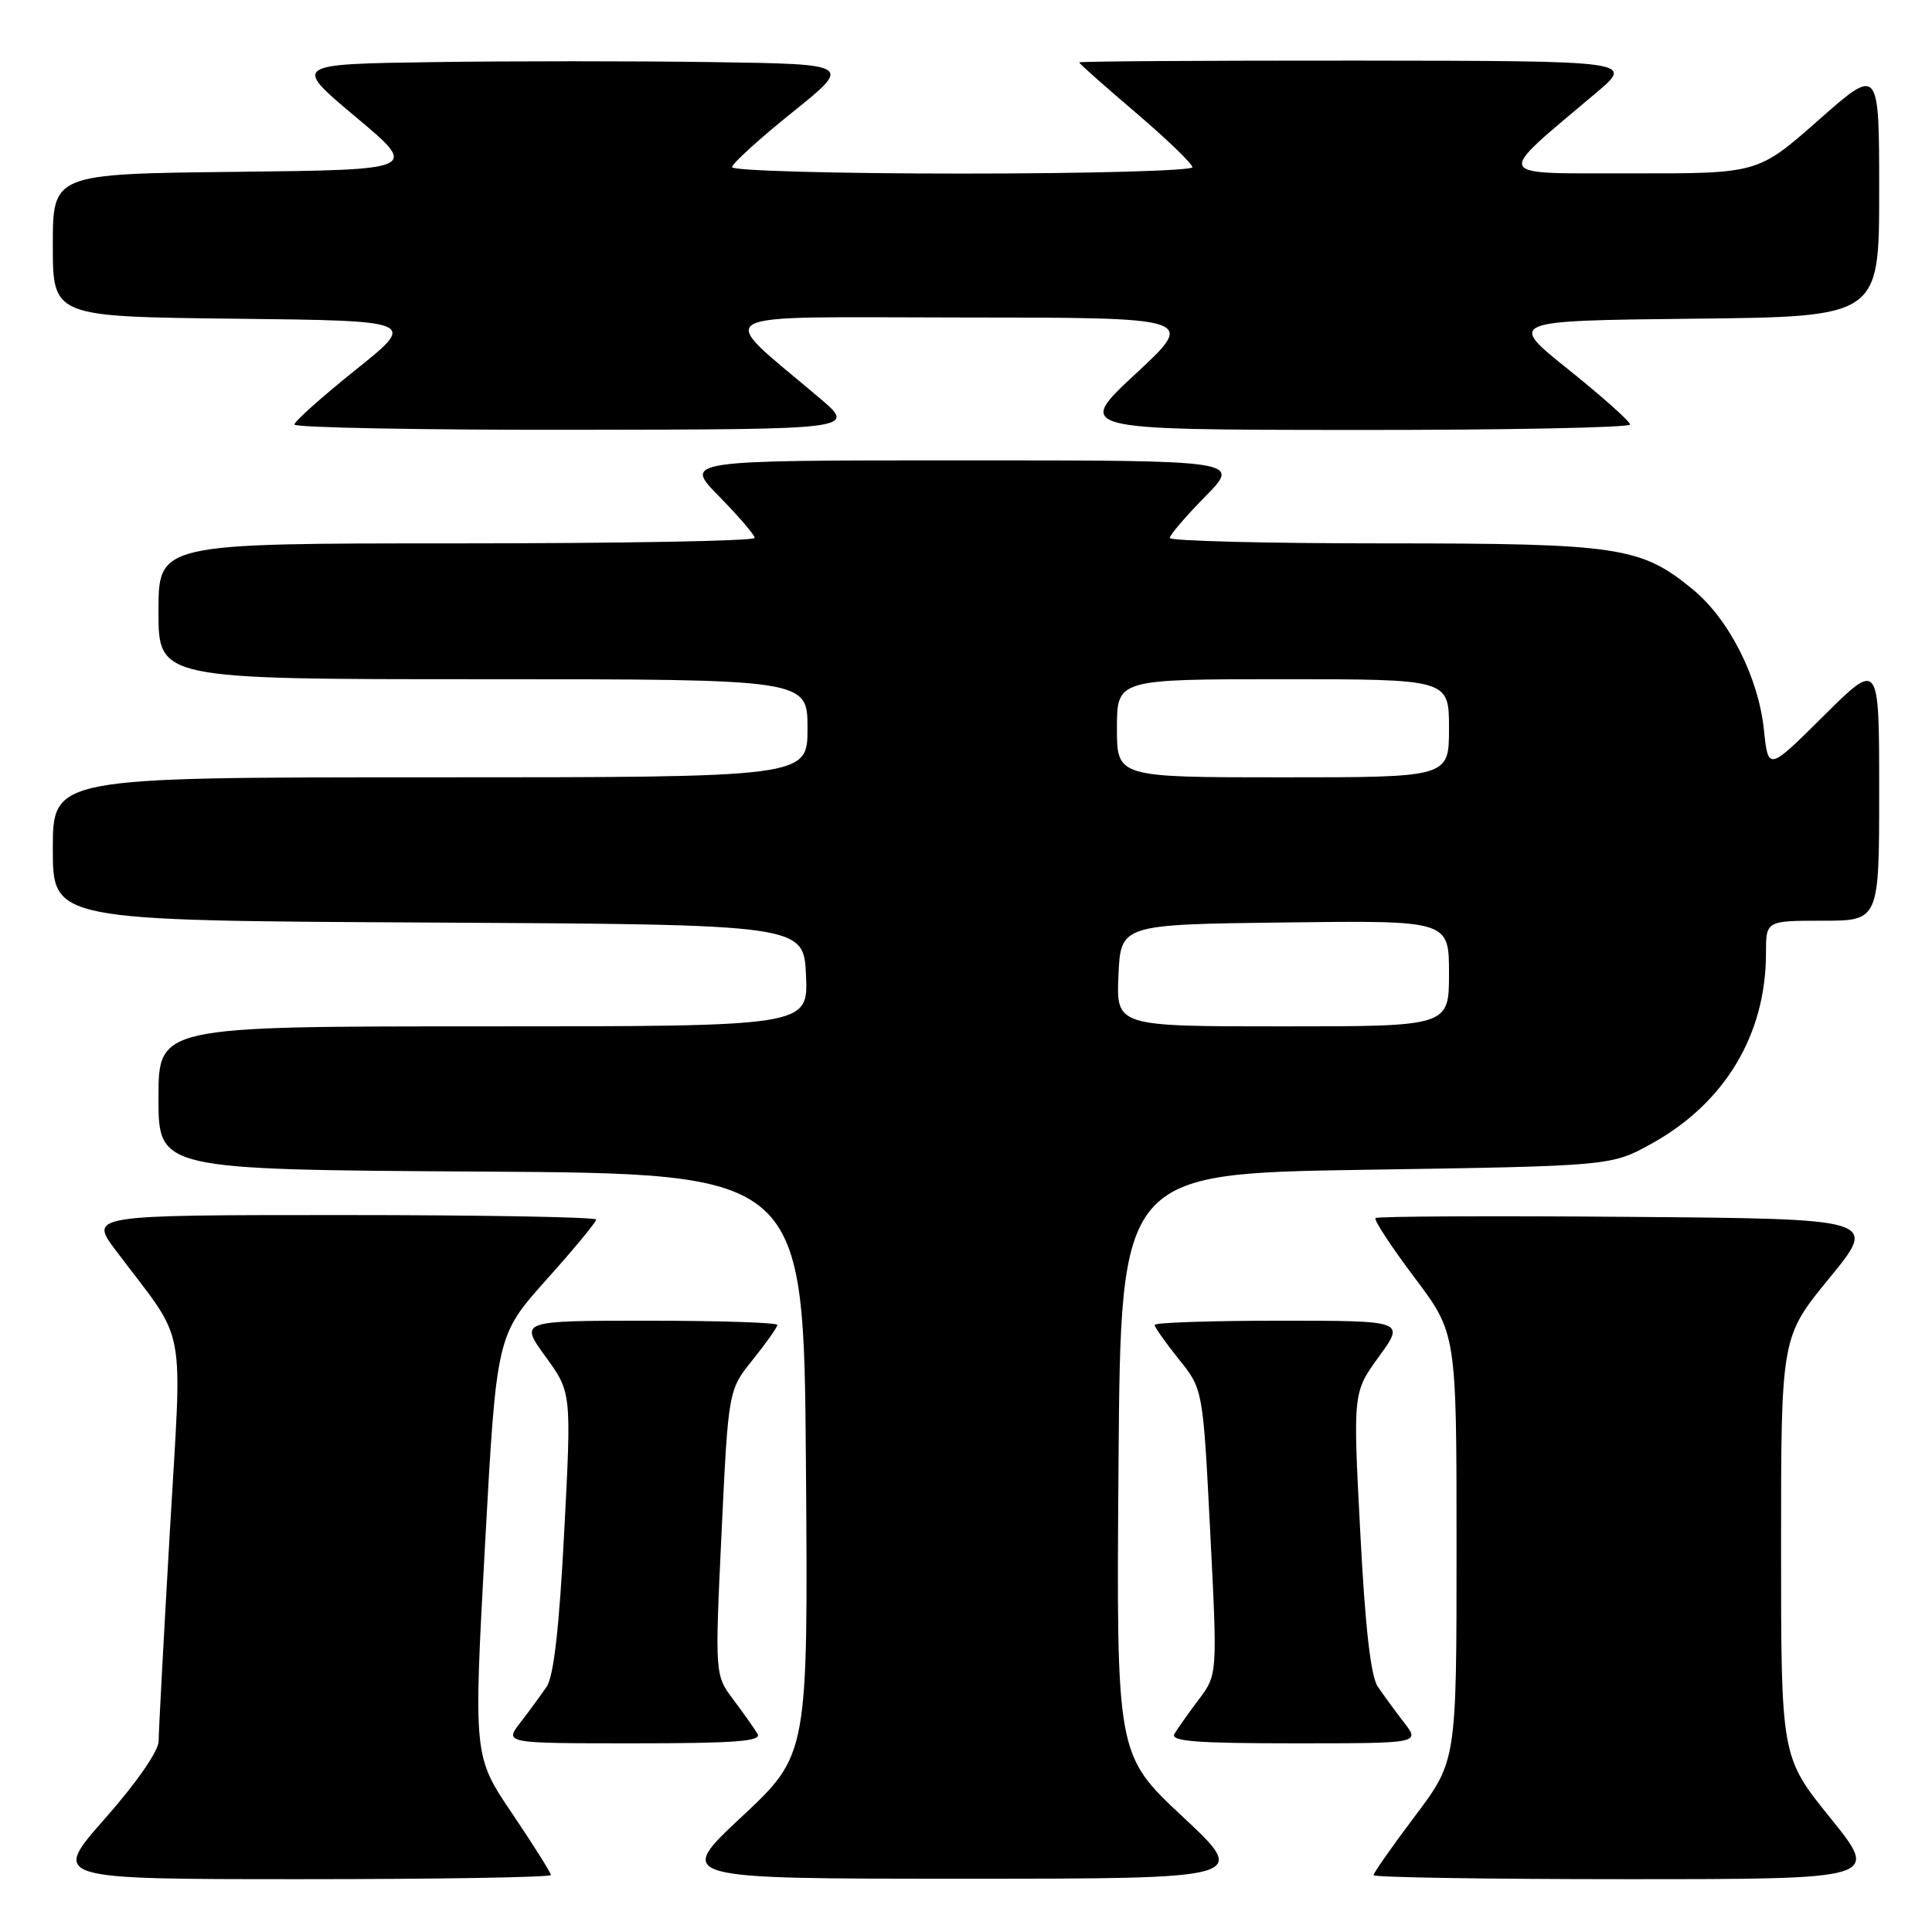 <?xml version="1.0" encoding="UTF-8" standalone="no"?>
<!DOCTYPE svg PUBLIC "-//W3C//DTD SVG 1.1//EN" "http://www.w3.org/Graphics/SVG/1.1/DTD/svg11.dtd" >
<svg xmlns="http://www.w3.org/2000/svg" xmlns:xlink="http://www.w3.org/1999/xlink" version="1.1" viewBox="0 0 256 256">
 <g >
 <path fill="currentColor"
d=" M 73.00 248.45 C 73.00 248.16 70.69 244.49 67.87 240.31 C 62.74 232.71 62.74 232.71 64.26 204.84 C 65.79 176.97 65.79 176.97 72.39 169.58 C 76.03 165.52 79.00 161.93 79.00 161.60 C 79.00 161.27 63.88 161.00 45.40 161.00 C 11.81 161.00 11.81 161.00 15.39 165.75 C 24.92 178.41 24.15 174.40 22.50 203.03 C 21.69 217.04 21.02 229.50 21.02 230.72 C 21.01 232.02 18.10 236.22 13.91 240.97 C 6.82 249.00 6.82 249.00 39.91 249.00 C 58.11 249.00 73.00 248.75 73.00 248.45 Z  M 156.71 240.72 C 147.92 232.50 147.92 232.50 148.21 194.00 C 148.50 155.50 148.50 155.50 181.00 155.00 C 213.50 154.50 213.50 154.50 218.86 151.53 C 228.55 146.16 234.00 137.09 234.00 126.32 C 234.00 122.00 234.00 122.00 241.50 122.00 C 249.00 122.00 249.00 122.00 249.00 104.78 C 249.00 87.55 249.00 87.55 241.65 94.85 C 234.30 102.16 234.30 102.16 233.73 96.72 C 233.02 89.79 229.12 82.07 224.34 78.13 C 217.42 72.43 214.57 72.00 183.32 72.00 C 167.74 72.00 155.00 71.68 155.00 71.28 C 155.00 70.89 157.12 68.42 159.71 65.78 C 164.42 61.00 164.42 61.00 127.50 61.00 C 90.58 61.00 90.58 61.00 95.29 65.78 C 97.88 68.42 100.00 70.89 100.00 71.28 C 100.00 71.68 82.22 72.00 60.50 72.00 C 21.00 72.00 21.00 72.00 21.00 81.00 C 21.00 90.00 21.00 90.00 64.00 90.00 C 107.00 90.00 107.00 90.00 107.00 96.50 C 107.00 103.00 107.00 103.00 57.00 103.00 C 7.00 103.00 7.00 103.00 7.00 112.49 C 7.00 121.98 7.00 121.98 56.75 122.24 C 106.50 122.50 106.50 122.50 106.80 129.25 C 107.09 136.00 107.09 136.00 64.05 136.00 C 21.00 136.00 21.00 136.00 21.00 145.49 C 21.00 154.98 21.00 154.98 63.75 155.24 C 106.50 155.50 106.50 155.50 106.79 194.00 C 107.08 232.50 107.08 232.50 98.29 240.72 C 89.50 248.94 89.50 248.94 127.50 248.94 C 165.50 248.94 165.50 248.94 156.71 240.72 Z  M 242.54 240.90 C 236.00 232.80 236.00 232.80 236.00 204.98 C 236.00 177.16 236.00 177.16 242.42 169.33 C 248.84 161.50 248.84 161.50 215.77 161.24 C 197.58 161.09 182.50 161.17 182.26 161.40 C 182.02 161.64 184.34 165.18 187.41 169.26 C 193.00 176.68 193.00 176.68 193.00 205.00 C 193.00 233.32 193.00 233.32 187.50 240.63 C 184.47 244.65 182.00 248.18 182.00 248.47 C 182.00 248.76 197.09 249.00 215.54 249.00 C 249.08 249.00 249.08 249.00 242.54 240.90 Z  M 100.38 229.75 C 99.97 229.06 98.53 227.02 97.18 225.22 C 94.72 221.94 94.72 221.94 95.61 203.07 C 96.51 184.19 96.51 184.19 99.76 180.15 C 101.54 177.93 103.00 175.87 103.00 175.56 C 103.00 175.25 95.31 175.00 85.91 175.00 C 68.83 175.00 68.83 175.00 72.28 179.75 C 75.73 184.50 75.73 184.50 74.76 203.00 C 74.11 215.61 73.37 222.14 72.43 223.50 C 71.68 224.60 70.12 226.74 68.95 228.25 C 66.83 231.00 66.83 231.00 83.98 231.00 C 97.42 231.00 100.96 230.73 100.38 229.75 Z  M 186.05 228.25 C 184.88 226.74 183.32 224.60 182.57 223.50 C 181.63 222.14 180.89 215.61 180.24 203.00 C 179.27 184.50 179.27 184.50 182.72 179.75 C 186.17 175.00 186.17 175.00 169.59 175.00 C 160.46 175.00 153.00 175.25 153.00 175.56 C 153.00 175.87 154.44 177.91 156.20 180.10 C 159.40 184.08 159.40 184.08 160.36 202.99 C 161.32 221.89 161.32 221.89 158.84 225.20 C 157.47 227.01 156.03 229.06 155.62 229.75 C 155.04 230.73 158.48 231.00 171.52 231.00 C 188.17 231.00 188.17 231.00 186.05 228.25 Z  M 108.55 52.70 C 94.70 40.94 92.72 42.05 127.50 42.07 C 158.50 42.08 158.50 42.08 150.50 49.51 C 142.50 56.94 142.50 56.94 179.25 56.97 C 199.46 56.99 216.00 56.66 215.99 56.25 C 215.99 55.84 212.33 52.58 207.87 49.00 C 199.75 42.50 199.75 42.50 224.38 42.23 C 249.00 41.97 249.00 41.97 249.00 25.39 C 249.00 8.82 249.00 8.82 240.97 15.91 C 232.93 23.00 232.93 23.00 216.22 22.97 C 197.49 22.94 197.88 23.82 211.52 12.28 C 216.50 8.07 216.50 8.07 179.75 8.03 C 159.54 8.02 143.00 8.12 143.00 8.27 C 143.00 8.43 146.38 11.42 150.50 14.93 C 154.62 18.45 158.00 21.70 158.00 22.16 C 158.00 22.62 144.28 23.00 127.50 23.00 C 110.72 23.00 97.00 22.62 97.00 22.15 C 97.00 21.69 100.59 18.42 104.97 14.90 C 112.94 8.50 112.94 8.50 94.47 8.23 C 84.31 8.08 67.63 8.08 57.39 8.23 C 38.78 8.50 38.78 8.50 47.14 15.50 C 55.50 22.50 55.50 22.50 31.25 22.77 C 7.00 23.04 7.00 23.04 7.00 32.50 C 7.00 41.96 7.00 41.96 31.12 42.23 C 55.25 42.50 55.25 42.50 47.13 49.00 C 42.67 52.58 39.01 55.84 39.01 56.25 C 39.00 56.66 55.76 56.98 76.25 56.95 C 113.50 56.90 113.50 56.90 108.55 52.70 Z  M 148.20 129.25 C 148.50 122.50 148.50 122.50 170.25 122.23 C 192.00 121.96 192.00 121.96 192.00 128.98 C 192.00 136.00 192.00 136.00 169.95 136.00 C 147.91 136.00 147.91 136.00 148.20 129.25 Z  M 148.00 96.50 C 148.00 90.00 148.00 90.00 170.00 90.00 C 192.00 90.00 192.00 90.00 192.00 96.50 C 192.00 103.00 192.00 103.00 170.00 103.00 C 148.00 103.00 148.00 103.00 148.00 96.50 Z "/>
</g>
</svg>